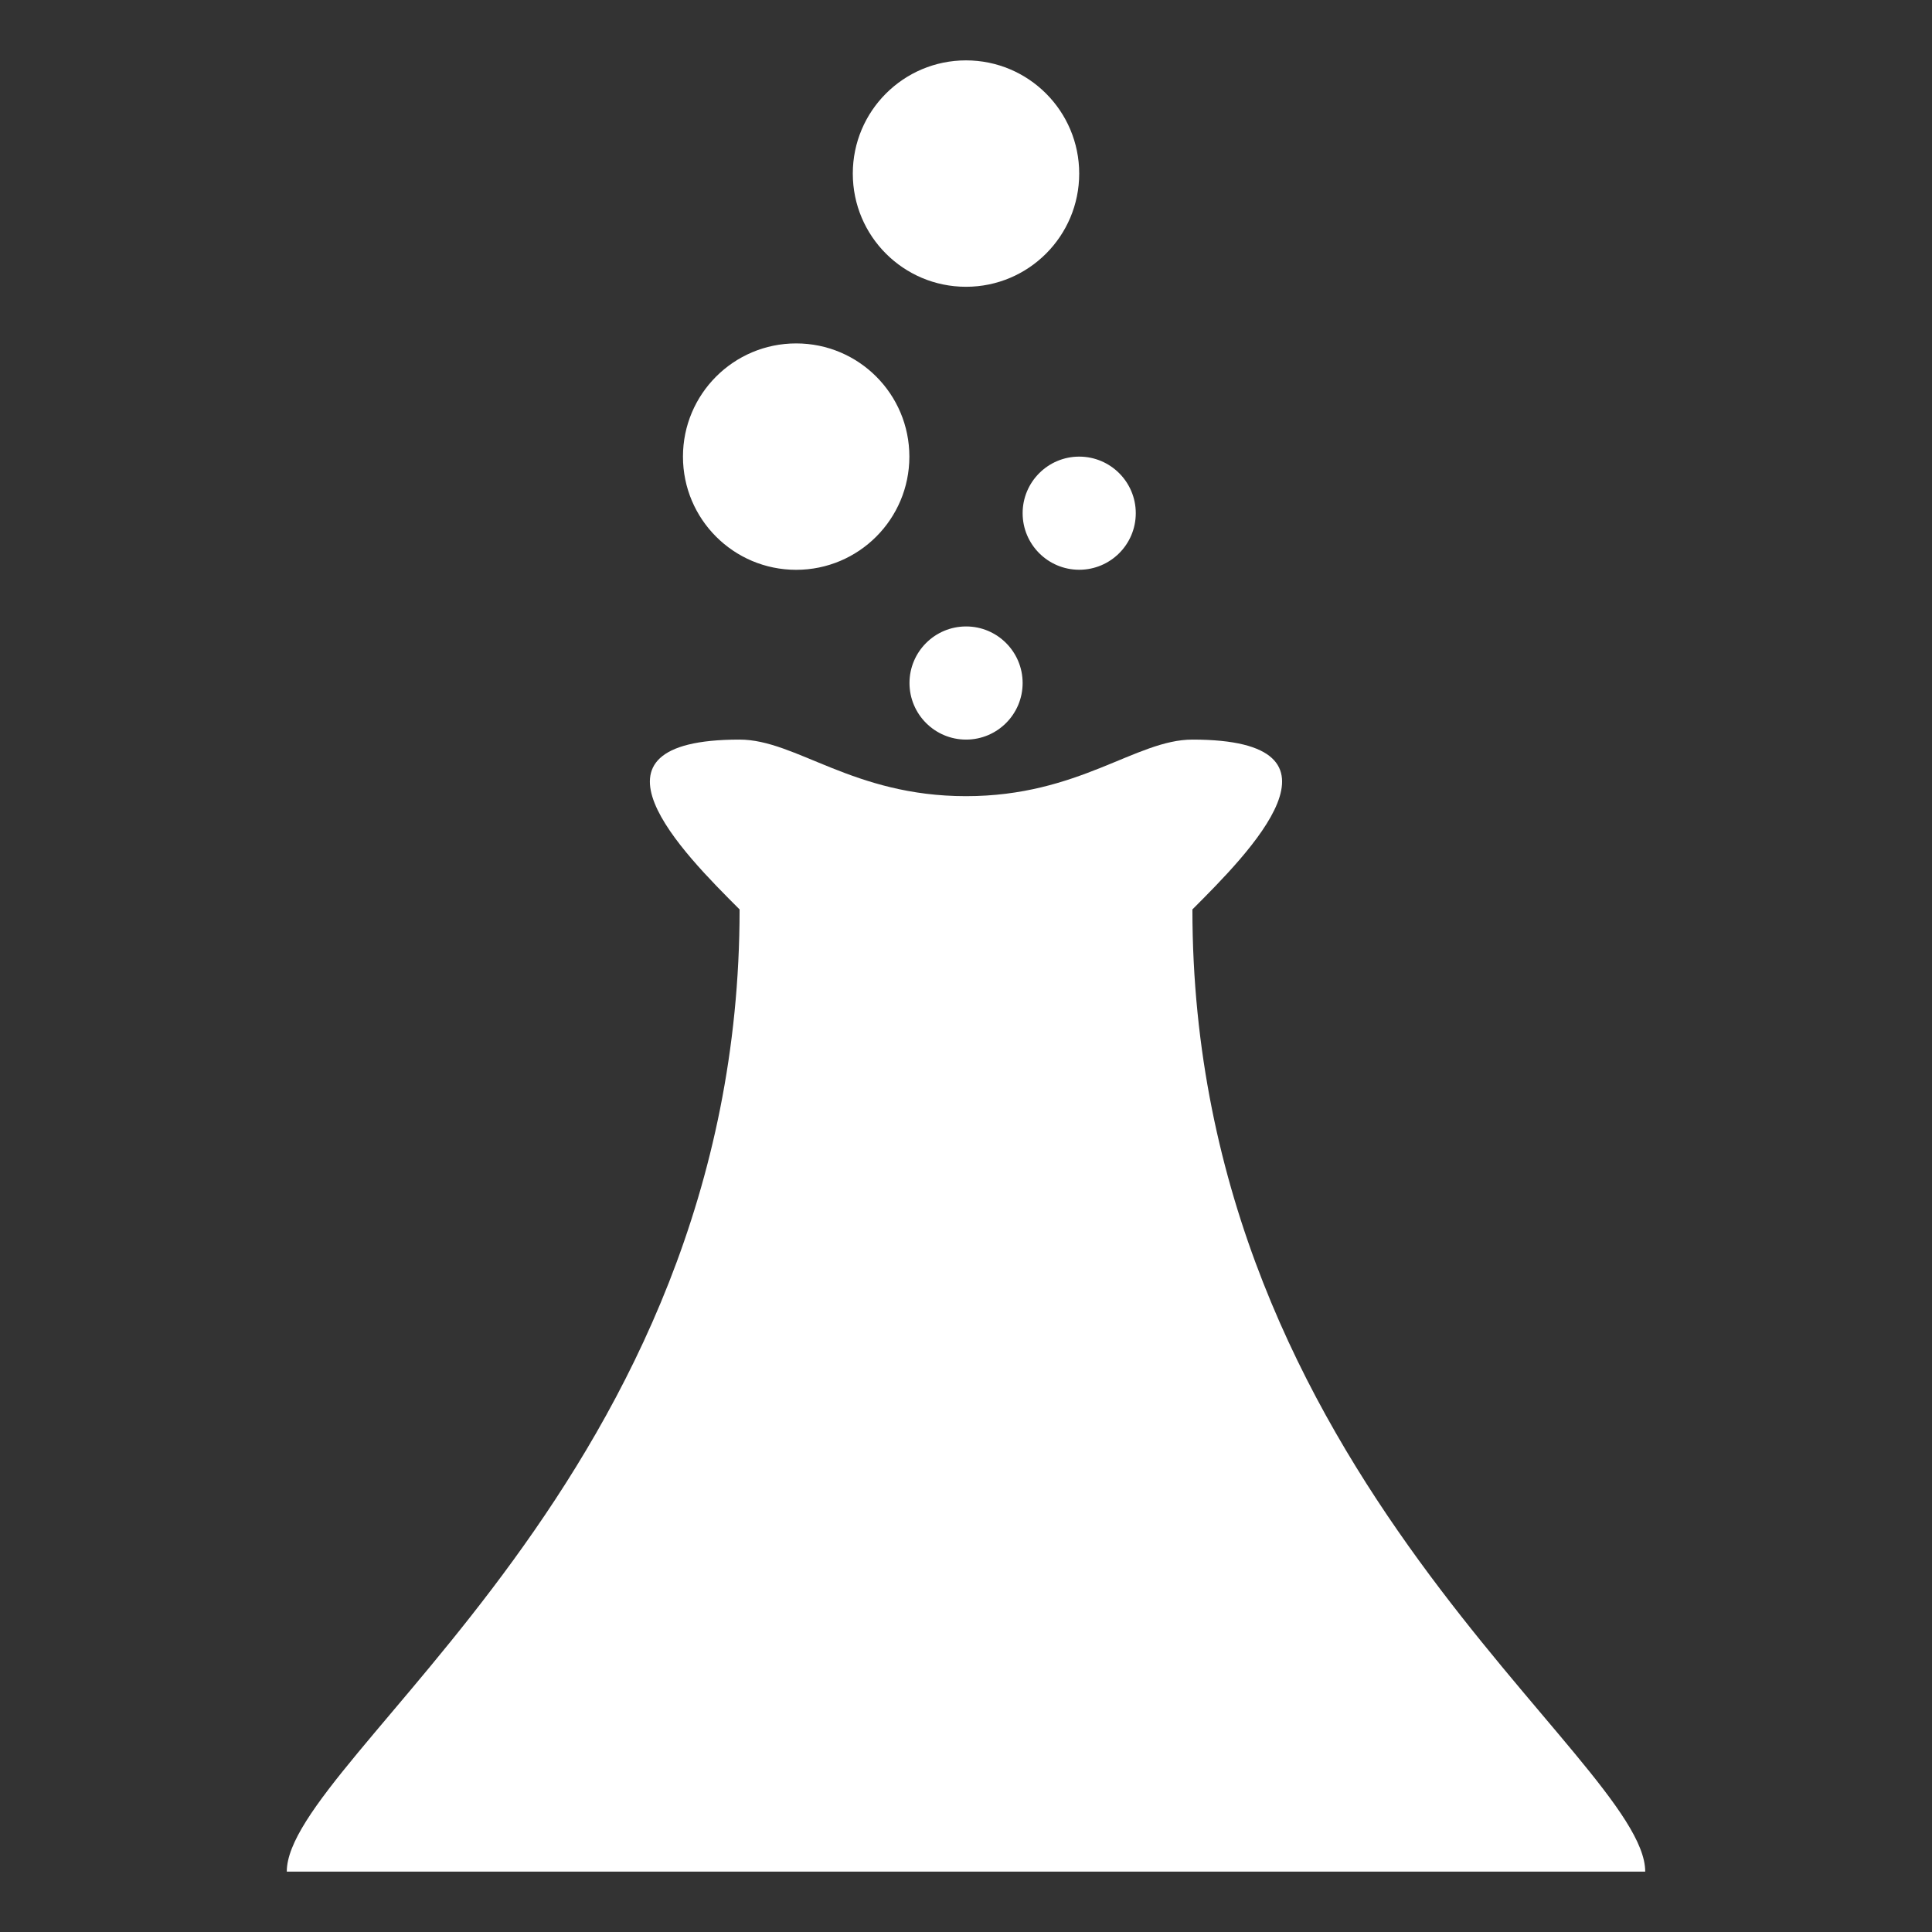 <!DOCTYPE svg PUBLIC "-//W3C//DTD SVG 1.1//EN" "http://www.w3.org/Graphics/SVG/1.1/DTD/svg11.dtd">
<!-- Uploaded to: SVG Repo, www.svgrepo.com, Transformed by: SVG Repo Mixer Tools -->
<svg fill="#ffffff" width="800px" height="800px" viewBox="0 0 32 32" version="1.1" xmlns="http://www.w3.org/2000/svg">
<rect x="0" y="0" width="32" height="32" fill="#333333" stroke="none"/>
<g id="SVGRepo_bgCarrier" stroke-width="0"/>
<g id="SVGRepo_tracerCarrier" stroke-linecap="round" stroke-linejoin="round"/>
<g id="SVGRepo_iconCarrier"> <title>acid</title> <path d="M12.25 12.25c0.937 0 1.875 0.937 3.75 0.937s2.813-0.937 3.75-0.937c2.813 0 0.937 1.875 0 2.813 0 9.375 7.5 14.063 7.5 15.937h-22.5c0-1.875 7.5-6.562 7.5-15.937-0.938-0.937-2.813-2.813-0.001-2.813zM16.938 11.313c0 0.518-0.42 0.937-0.937 0.937s-0.937-0.42-0.937-0.937 0.42-0.937 0.937-0.937c0.517-0.001 0.937 0.42 0.937 0.937zM17.875 2.875c0 1.035-0.839 1.875-1.875 1.875s-1.875-0.839-1.875-1.875c0-1.035 0.839-1.875 1.875-1.875s1.875 0.84 1.875 1.875zM15.062 7.563c0 1.035-0.839 1.875-1.875 1.875s-1.875-0.839-1.875-1.875c0-1.035 0.839-1.875 1.875-1.875s1.875 0.839 1.875 1.875zM18.812 8.5c0 0.518-0.42 0.937-0.937 0.937s-0.937-0.42-0.937-0.937 0.42-0.937 0.937-0.937 0.937 0.42 0.937 0.937z"/> </g>
</svg>